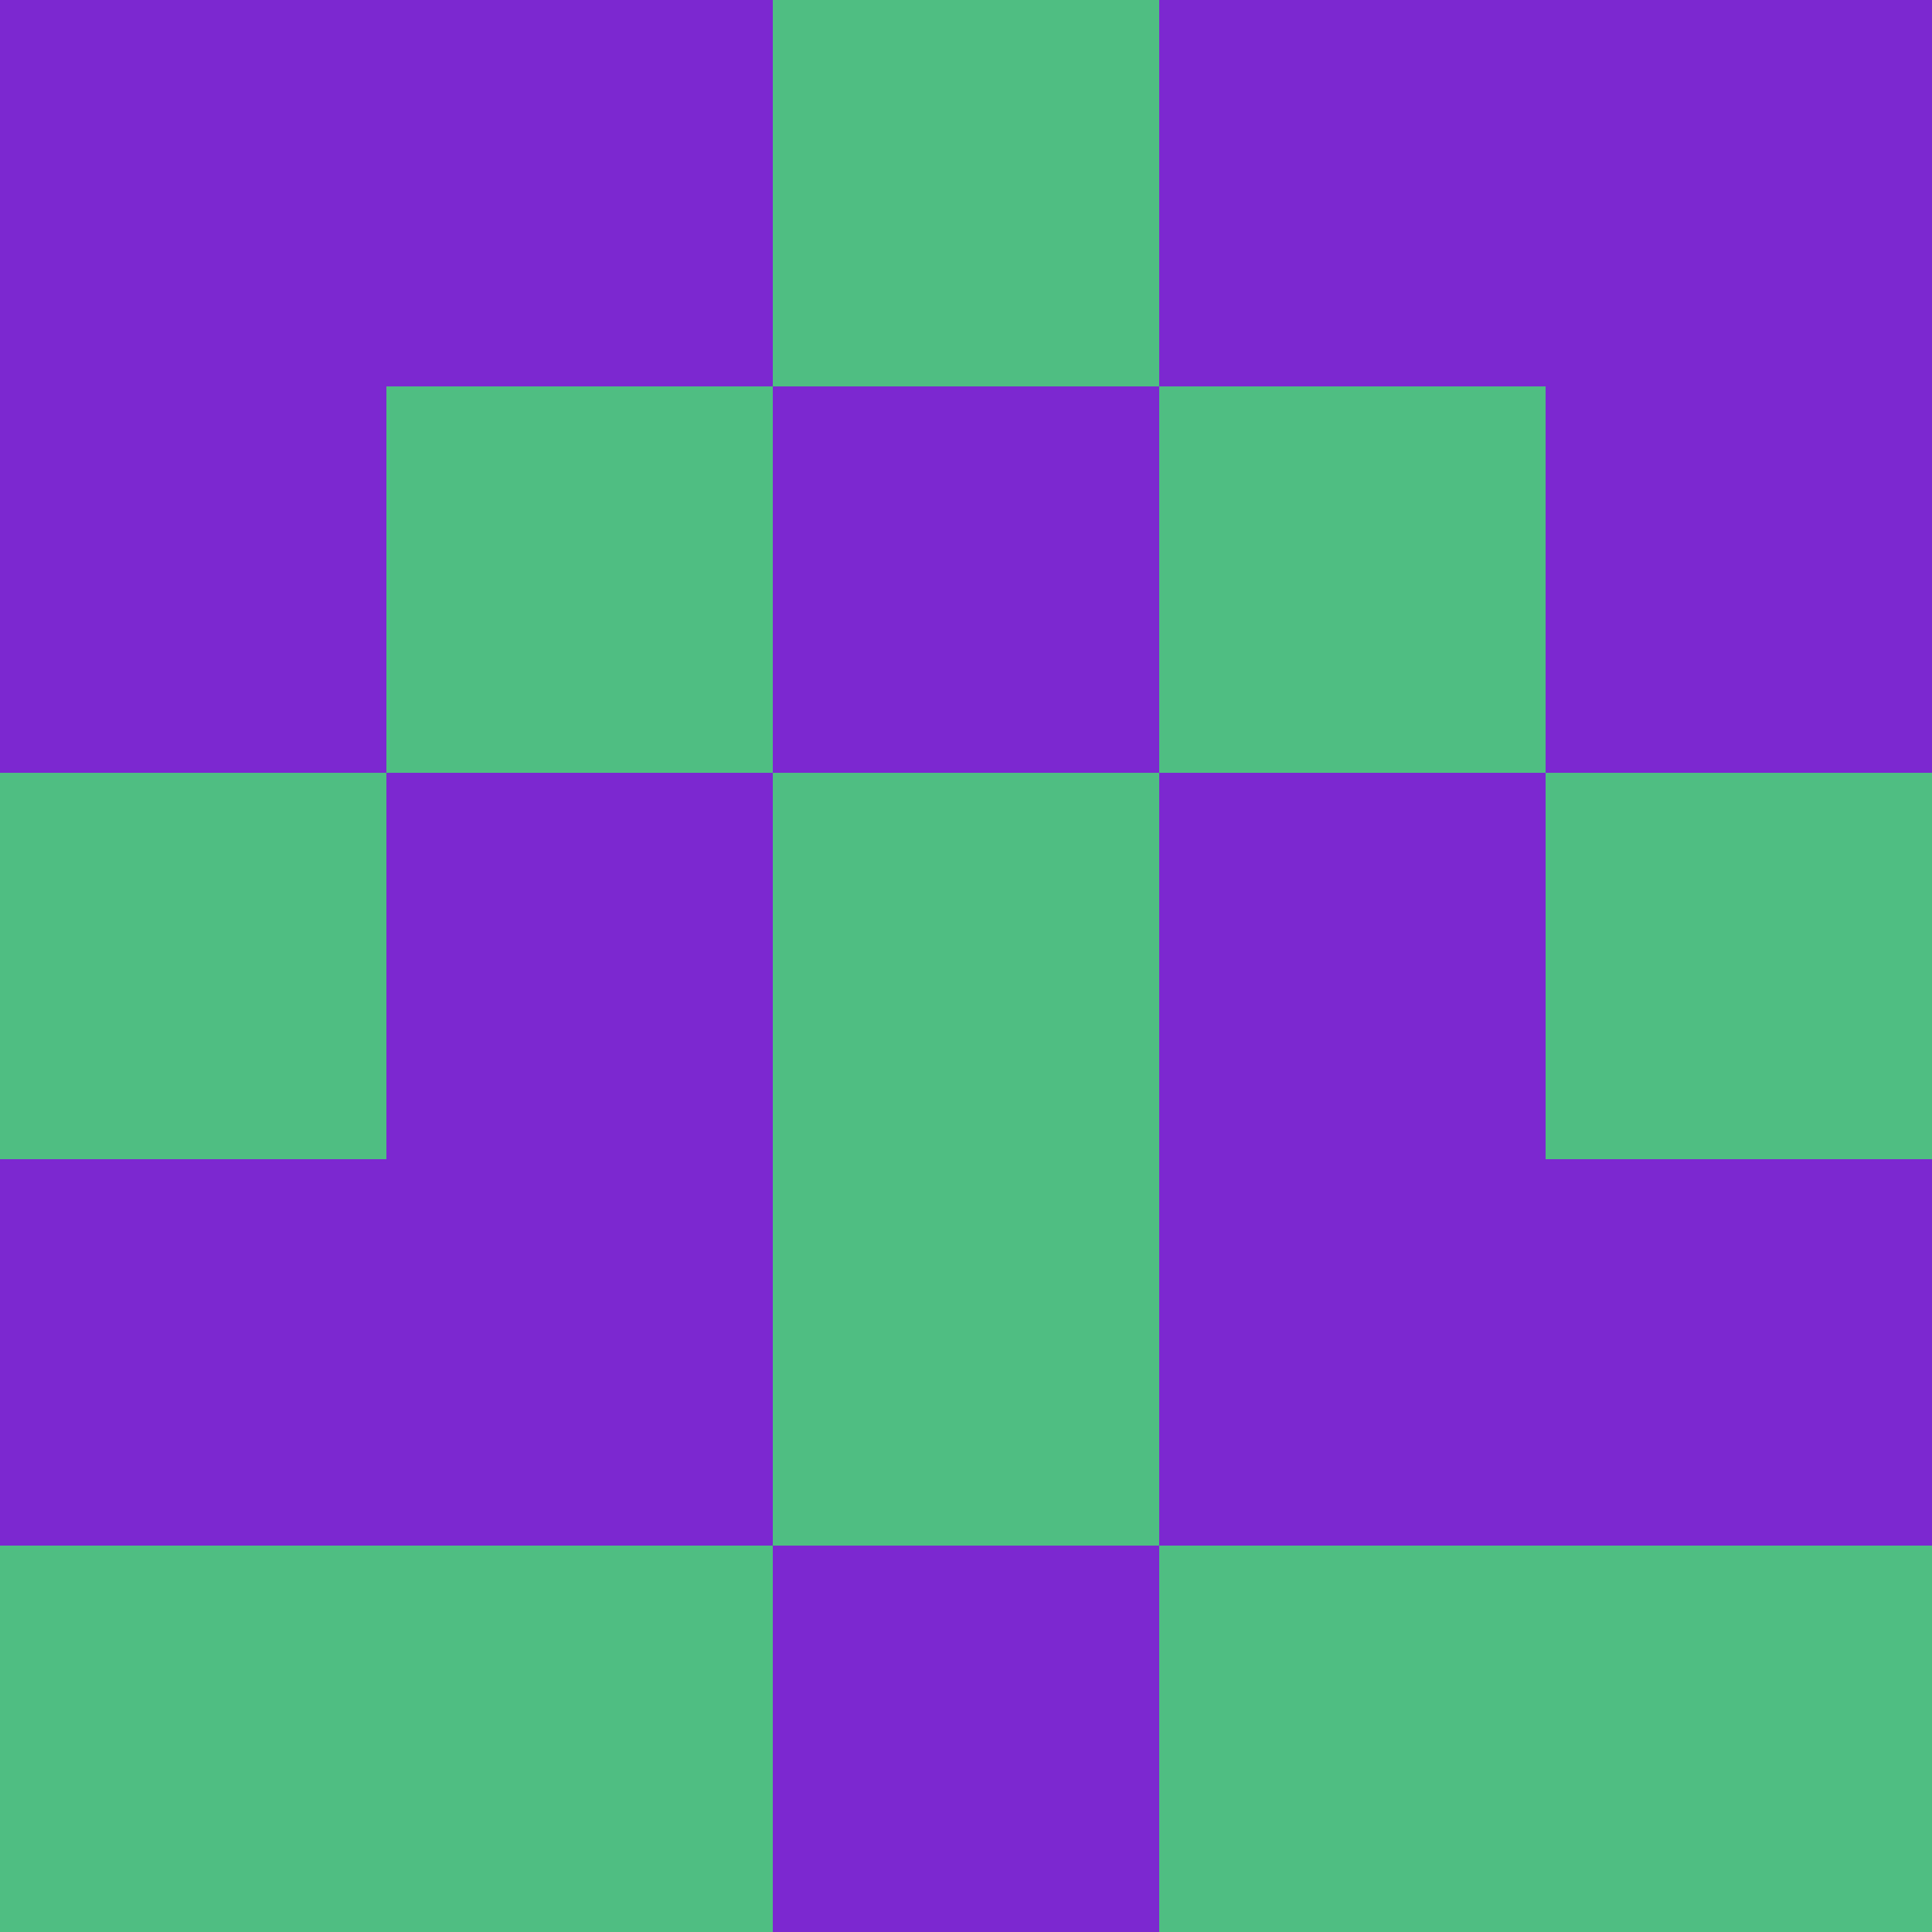 <?xml version="1.0" encoding="utf-8"?>
<!DOCTYPE svg PUBLIC "-//W3C//DTD SVG 20010904//EN"
        "http://www.w3.org/TR/2001/REC-SVG-20010904/DTD/svg10.dtd">

<svg width="400" height="400" viewBox="0 0 5 5"
    xmlns="http://www.w3.org/2000/svg"
    xmlns:xlink="http://www.w3.org/1999/xlink">
            <rect x="0" y="0" width="1" height="1" fill="#7C28D0" />
        <rect x="0" y="1" width="1" height="1" fill="#7C28D0" />
        <rect x="0" y="2" width="1" height="1" fill="#4FBE82" />
        <rect x="0" y="3" width="1" height="1" fill="#7C28D0" />
        <rect x="0" y="4" width="1" height="1" fill="#4FBE82" />
                <rect x="1" y="0" width="1" height="1" fill="#7C28D0" />
        <rect x="1" y="1" width="1" height="1" fill="#4FBE82" />
        <rect x="1" y="2" width="1" height="1" fill="#7C28D0" />
        <rect x="1" y="3" width="1" height="1" fill="#7C28D0" />
        <rect x="1" y="4" width="1" height="1" fill="#4FBE82" />
                <rect x="2" y="0" width="1" height="1" fill="#4FBE82" />
        <rect x="2" y="1" width="1" height="1" fill="#7C28D0" />
        <rect x="2" y="2" width="1" height="1" fill="#4FBE82" />
        <rect x="2" y="3" width="1" height="1" fill="#4FBE82" />
        <rect x="2" y="4" width="1" height="1" fill="#7C28D0" />
                <rect x="3" y="0" width="1" height="1" fill="#7C28D0" />
        <rect x="3" y="1" width="1" height="1" fill="#4FBE82" />
        <rect x="3" y="2" width="1" height="1" fill="#7C28D0" />
        <rect x="3" y="3" width="1" height="1" fill="#7C28D0" />
        <rect x="3" y="4" width="1" height="1" fill="#4FBE82" />
                <rect x="4" y="0" width="1" height="1" fill="#7C28D0" />
        <rect x="4" y="1" width="1" height="1" fill="#7C28D0" />
        <rect x="4" y="2" width="1" height="1" fill="#4FBE82" />
        <rect x="4" y="3" width="1" height="1" fill="#7C28D0" />
        <rect x="4" y="4" width="1" height="1" fill="#4FBE82" />
        
</svg>


